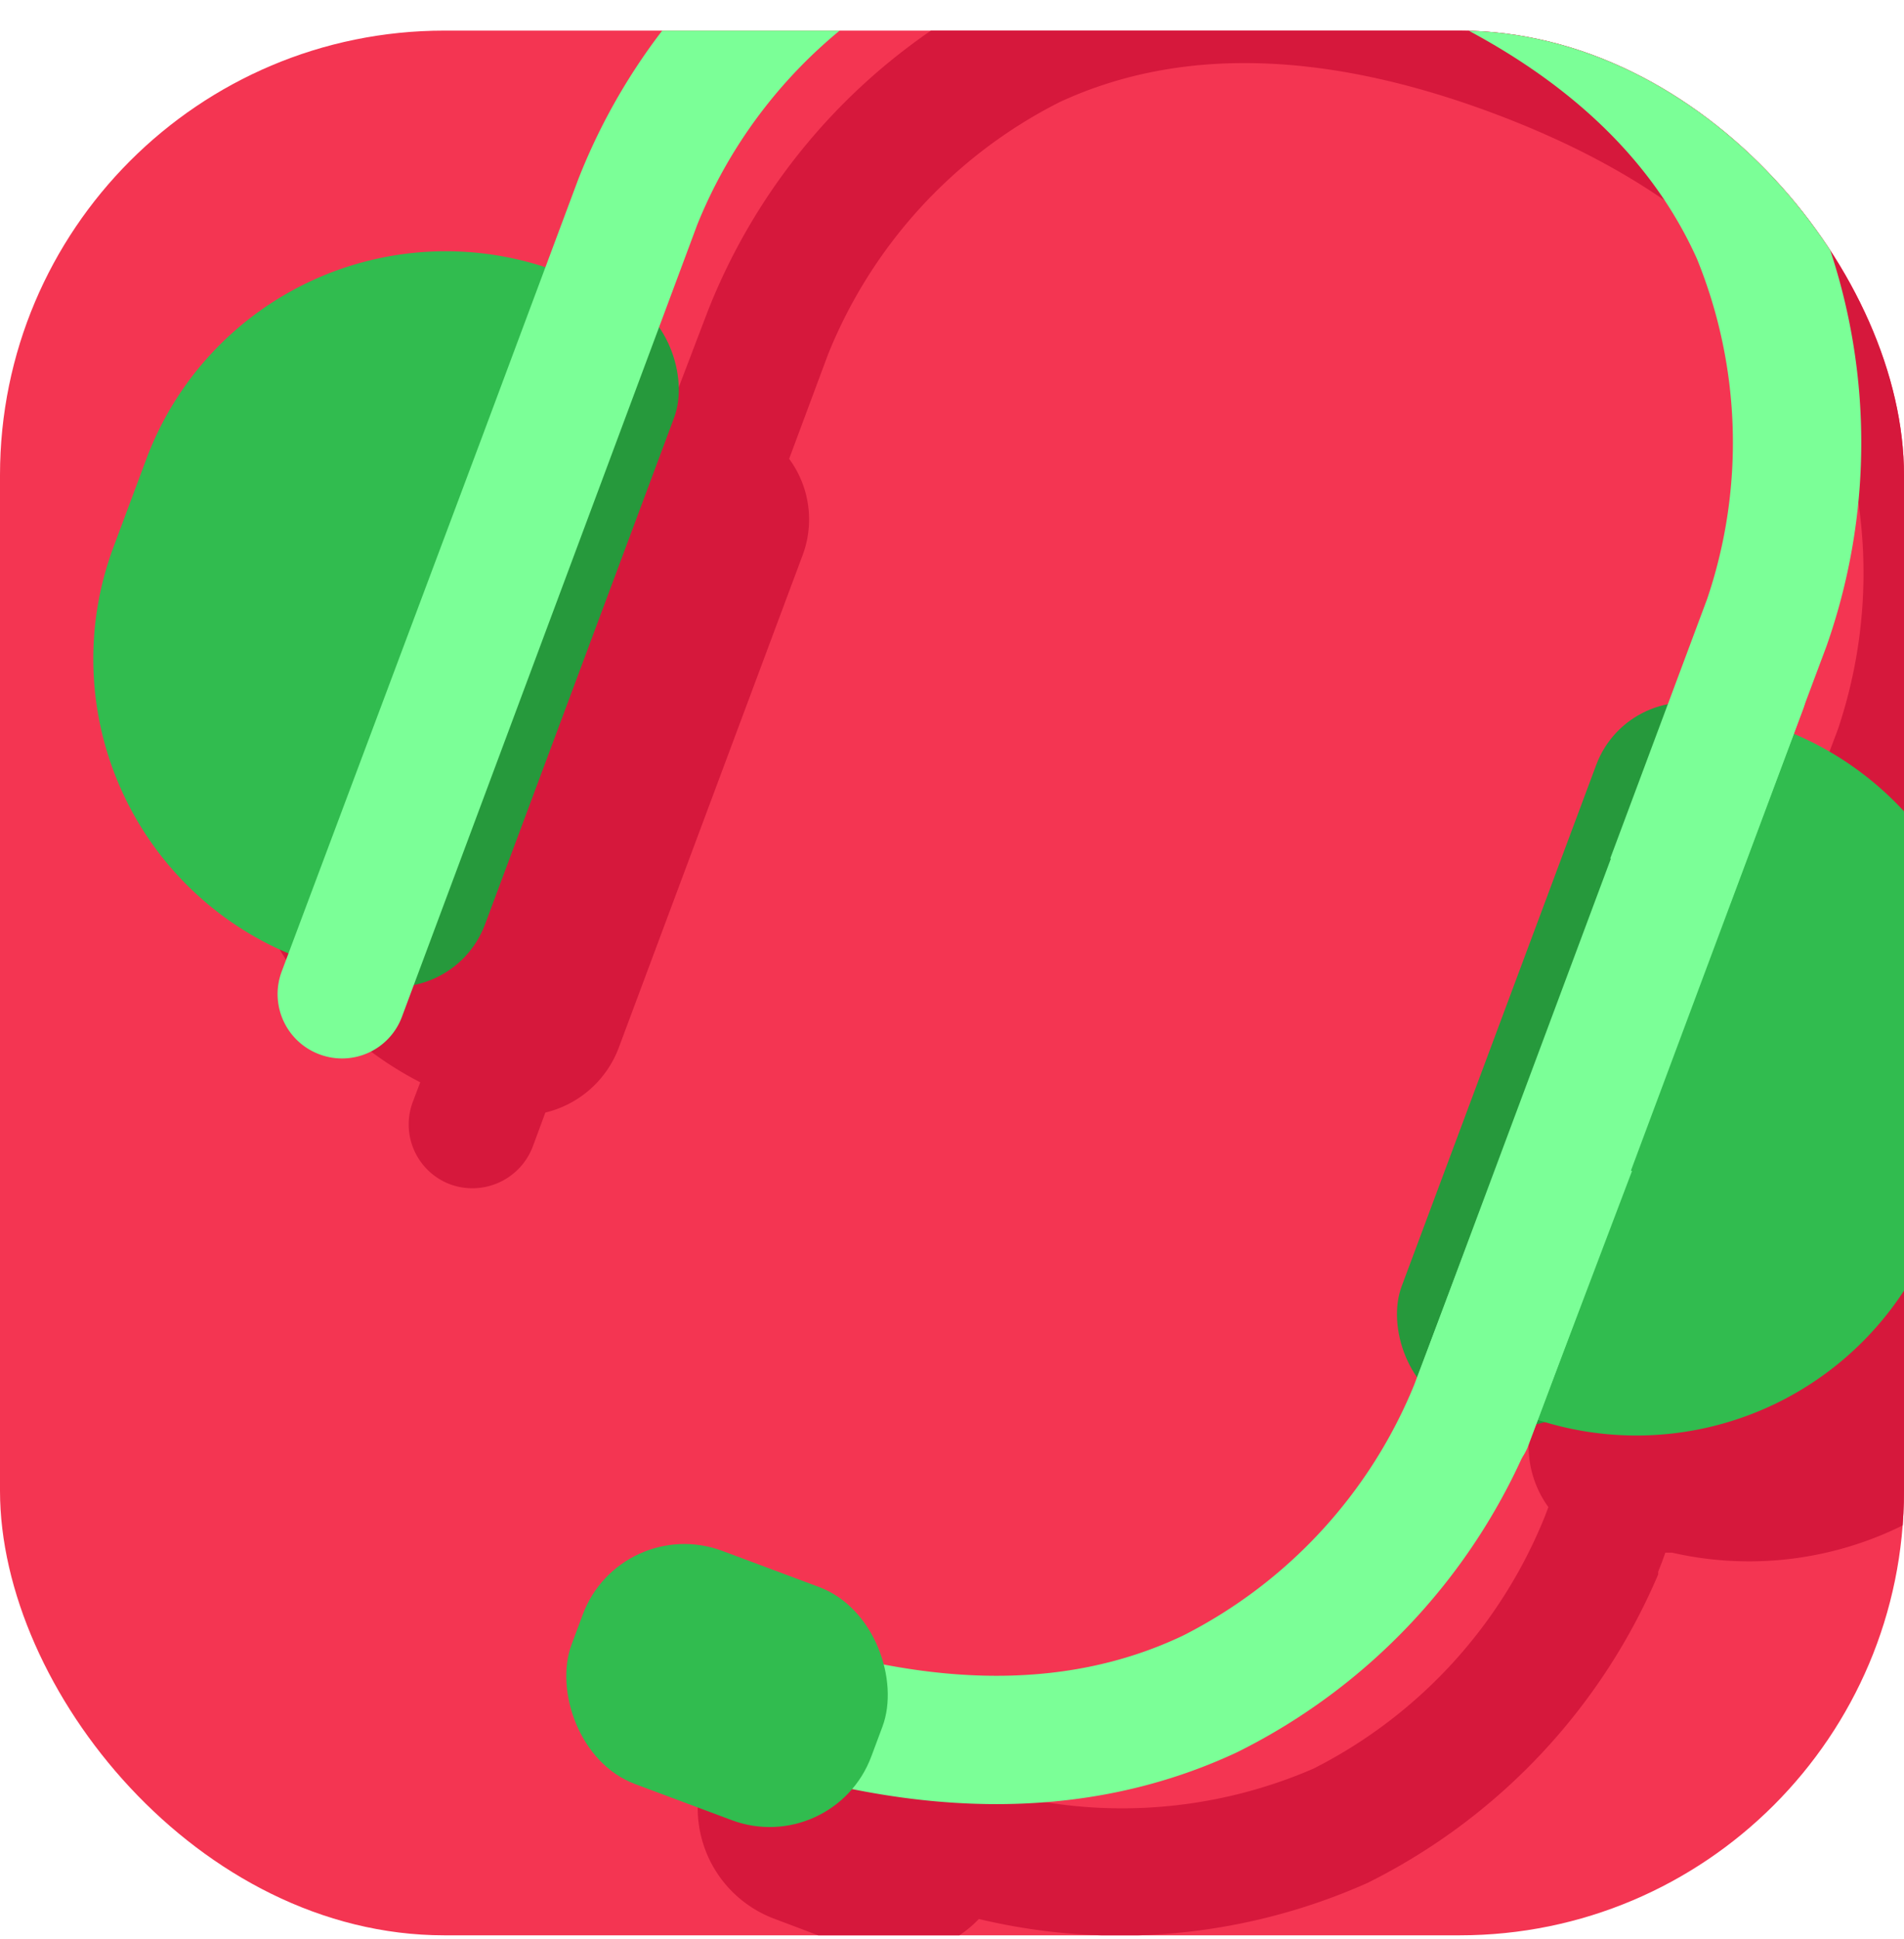 <svg id="Layer_1" data-name="Layer 1" xmlns="http://www.w3.org/2000/svg" xmlns:xlink="http://www.w3.org/1999/xlink" viewBox="0 0 56 57"><defs><style>.cls-1{fill:none;}.cls-2{fill:#f43552;}.cls-3{clip-path:url(#clip-path);}.cls-4{fill:#d6183c;}.cls-5{fill:#26993c;}.cls-6{fill:#31bc4f;}.cls-7{fill:#7bff97;}</style><clipPath id="clip-path"><rect class="cls-1" y="0.9" width="56" height="56" rx="13.07"/></clipPath></defs><title>assets</title><rect class="cls-2" y="0.9" width="56" height="56" rx="13.07"/><g class="cls-3"><path class="cls-4" d="M56.58,25.48l.26-.68h0l.72-1.94A18,18,0,0,0,57.21,10c-2-4.51-6-7.92-12-10.14S34-2.46,29.54-.37a18,18,0,0,0-8.72,9.51l-1,2.62a10.17,10.17,0,0,0-12,6.33L7.47,19.2a10.18,10.18,0,0,0,4.89,12.62l-.22.58a1.88,1.88,0,0,0,1.1,2.42,1.9,1.9,0,0,0,2.43-1.11l.37-1a3.07,3.07,0,0,0,2.16-1.91l5.4-14.46a3,3,0,0,0-.39-2.85l1.14-3.06,0,0A14.29,14.29,0,0,1,31.17,3c3.52-1.63,7.8-1.52,12.75.33s8.25,4.57,9.83,8.1a14.39,14.39,0,0,1,.31,10l-1.19,3.17a3.05,3.05,0,0,0-2.16,1.9L45.15,41.45a3.06,3.06,0,0,0,.39,2.86l-.09.24,0,0A14.29,14.29,0,0,1,38.63,52a14.17,14.17,0,0,1-8.83.8,3.45,3.45,0,0,0-2.13-2.35l-2.33-.87a3.45,3.45,0,0,0-4.45,2l-.15.37a3.47,3.47,0,0,0,2,4.45l2.33.88a3.49,3.49,0,0,0,3.72-.86,17.88,17.88,0,0,0,11.43-1.06,18,18,0,0,0,8.55-9.07l0-.08.11-.28v0l.1-.28.2,0a10.18,10.18,0,0,0,11.8-6.36l.42-1.11A10.19,10.19,0,0,0,56.58,25.48Z"/><rect class="cls-5" x="10.77" y="7.82" width="6.48" height="21.56" rx="2.83" transform="translate(7.39 -3.73) rotate(20.47)"/><path class="cls-6" d="M12.88,5.92h1.48a0,0,0,0,1,0,0V27.48a0,0,0,0,1,0,0H12.88a9.4,9.4,0,0,1-9.4-9.4V15.32a9.4,9.4,0,0,1,9.4-9.4Z" transform="translate(6.4 -2.07) rotate(20.47)"/><rect class="cls-5" x="43.88" y="20.29" width="6.48" height="22.02" rx="2.83" transform="translate(80.32 77.09) rotate(-159.53)"/><path class="cls-6" d="M56.29,22.13h1.48a0,0,0,0,1,0,0V43.68a0,0,0,0,1,0,0H56.29a9.4,9.4,0,0,1-9.4-9.4V31.53a9.4,9.4,0,0,1,9.4-9.4Z" transform="translate(89.84 82.03) rotate(-159.53)"/><rect class="cls-7" x="45.35" y="17.8" width="3.76" height="26.41" rx="1.64" transform="translate(80.64 76.57) rotate(-159.53)"/><path class="cls-7" d="M53.37,6.12c-2-4.51-6-7.93-12-10.15s-11.23-2.28-15.7-.18A17.92,17.92,0,0,0,17,5.29l-2.83,7.58h0L8.29,28.55A1.89,1.89,0,0,0,9.4,31h0a1.88,1.88,0,0,0,2.42-1.1l5.85-15.68h0L20.51,6.6v0A14.35,14.35,0,0,1,27.33-.82c3.51-1.63,7.8-1.53,12.74.32s8.25,4.57,9.84,8.11a14.33,14.33,0,0,1,.3,10l-2.85,7.63,3.53,1.32L53.72,19A18,18,0,0,0,53.37,6.12Z"/><path class="cls-7" d="M41.6,40.7v0a14.35,14.35,0,0,1-6.81,7.39C31.27,49.76,27,49.65,22,47.8l-1.32,3.53c5.94,2.22,11.23,2.28,15.7.19A18,18,0,0,0,45.13,42L48,34.43l-3.53-1.32Z"/><rect class="cls-6" x="16.67" y="45.9" width="9.41" height="7.32" rx="3.19" transform="translate(18.69 -4.35) rotate(20.47)"/></g></svg>
